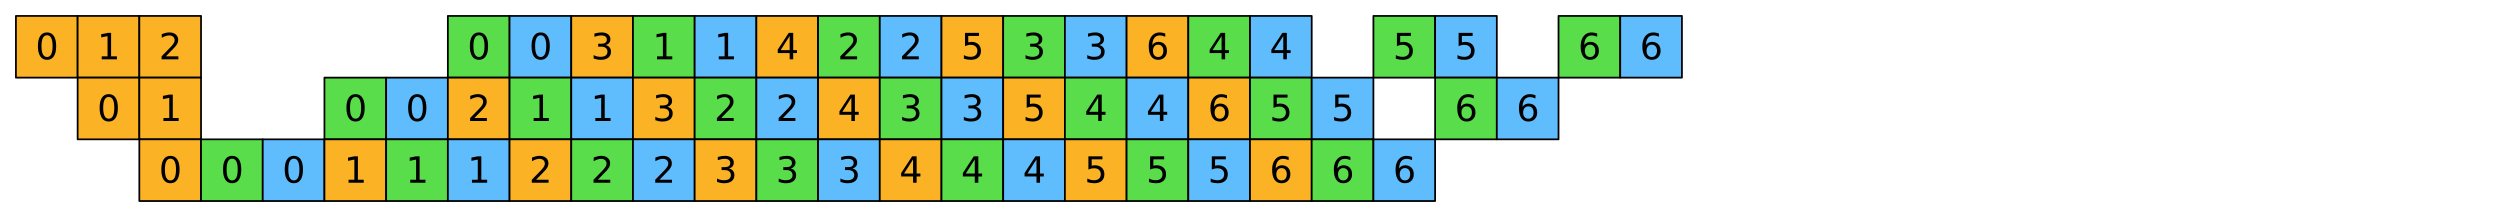 <?xml version="1.0" encoding="utf-8" standalone="no"?>
<!DOCTYPE svg PUBLIC "-//W3C//DTD SVG 1.1//EN"
  "http://www.w3.org/Graphics/SVG/1.1/DTD/svg11.dtd">
<svg xmlns:xlink="http://www.w3.org/1999/xlink" width="1130.4pt" height="98.1pt" viewBox="0 0 1130.4 98.1" xmlns="http://www.w3.org/2000/svg" version="1.1">
 <defs>
  <style type="text/css">*{stroke-linejoin: round; stroke-linecap: butt}</style>
 </defs>
 <g id="figure_1">
  <g id="patch_1">
   <path d="M 0 98.1 
L 1130.4 98.1 
L 1130.4 -0 
L 0 -0 
z
" style="fill: #ffffff"/>
  </g>
  <g id="axes_1">
   <g id="PatchCollection_1">
    <path d="M 7.2 35.1 
L 35.1 35.1 
L 35.1 7.2 
L 7.2 7.2 
z
" clip-path="url(#p4e6384d2f1)" style="fill: #fcb225; stroke: #000000; stroke-width: 0.8"/>
    <path d="M 35.1 35.1 
L 63 35.1 
L 63 7.2 
L 35.1 7.2 
z
" clip-path="url(#p4e6384d2f1)" style="fill: #fcb225; stroke: #000000; stroke-width: 0.8"/>
    <path d="M 63 35.1 
L 90.9 35.1 
L 90.9 7.2 
L 63 7.2 
z
" clip-path="url(#p4e6384d2f1)" style="fill: #fcb225; stroke: #000000; stroke-width: 0.8"/>
    <path d="M 202.5 35.1 
L 230.4 35.1 
L 230.4 7.2 
L 202.5 7.2 
z
" clip-path="url(#p4e6384d2f1)" style="fill: #5add4a; stroke: #000000; stroke-width: 0.8"/>
    <path d="M 230.4 35.1 
L 258.3 35.1 
L 258.3 7.2 
L 230.4 7.2 
z
" clip-path="url(#p4e6384d2f1)" style="fill: #60bdfd; stroke: #000000; stroke-width: 0.8"/>
    <path d="M 258.3 35.1 
L 286.2 35.1 
L 286.2 7.2 
L 258.3 7.2 
z
" clip-path="url(#p4e6384d2f1)" style="fill: #fcb225; stroke: #000000; stroke-width: 0.8"/>
    <path d="M 286.2 35.1 
L 314.1 35.1 
L 314.1 7.2 
L 286.2 7.2 
z
" clip-path="url(#p4e6384d2f1)" style="fill: #5add4a; stroke: #000000; stroke-width: 0.8"/>
    <path d="M 314.1 35.1 
L 342 35.1 
L 342 7.2 
L 314.1 7.2 
z
" clip-path="url(#p4e6384d2f1)" style="fill: #60bdfd; stroke: #000000; stroke-width: 0.8"/>
    <path d="M 342 35.1 
L 369.9 35.1 
L 369.9 7.2 
L 342 7.2 
z
" clip-path="url(#p4e6384d2f1)" style="fill: #fcb225; stroke: #000000; stroke-width: 0.8"/>
    <path d="M 369.9 35.1 
L 397.8 35.1 
L 397.8 7.2 
L 369.9 7.2 
z
" clip-path="url(#p4e6384d2f1)" style="fill: #5add4a; stroke: #000000; stroke-width: 0.8"/>
    <path d="M 397.8 35.1 
L 425.7 35.1 
L 425.7 7.2 
L 397.8 7.2 
z
" clip-path="url(#p4e6384d2f1)" style="fill: #60bdfd; stroke: #000000; stroke-width: 0.8"/>
    <path d="M 425.7 35.1 
L 453.6 35.1 
L 453.6 7.2 
L 425.7 7.2 
z
" clip-path="url(#p4e6384d2f1)" style="fill: #fcb225; stroke: #000000; stroke-width: 0.8"/>
    <path d="M 453.6 35.1 
L 481.5 35.1 
L 481.5 7.2 
L 453.6 7.2 
z
" clip-path="url(#p4e6384d2f1)" style="fill: #5add4a; stroke: #000000; stroke-width: 0.8"/>
    <path d="M 481.5 35.1 
L 509.4 35.1 
L 509.4 7.2 
L 481.5 7.2 
z
" clip-path="url(#p4e6384d2f1)" style="fill: #60bdfd; stroke: #000000; stroke-width: 0.8"/>
    <path d="M 509.4 35.1 
L 537.3 35.1 
L 537.3 7.2 
L 509.4 7.2 
z
" clip-path="url(#p4e6384d2f1)" style="fill: #fcb225; stroke: #000000; stroke-width: 0.8"/>
    <path d="M 537.3 35.1 
L 565.2 35.1 
L 565.2 7.2 
L 537.3 7.2 
z
" clip-path="url(#p4e6384d2f1)" style="fill: #5add4a; stroke: #000000; stroke-width: 0.8"/>
    <path d="M 565.2 35.1 
L 593.1 35.1 
L 593.1 7.2 
L 565.2 7.2 
z
" clip-path="url(#p4e6384d2f1)" style="fill: #60bdfd; stroke: #000000; stroke-width: 0.8"/>
    <path d="M 621 35.1 
L 648.9 35.1 
L 648.9 7.2 
L 621 7.2 
z
" clip-path="url(#p4e6384d2f1)" style="fill: #5add4a; stroke: #000000; stroke-width: 0.8"/>
    <path d="M 648.9 35.1 
L 676.8 35.1 
L 676.8 7.2 
L 648.9 7.2 
z
" clip-path="url(#p4e6384d2f1)" style="fill: #60bdfd; stroke: #000000; stroke-width: 0.8"/>
    <path d="M 704.7 35.1 
L 732.6 35.1 
L 732.6 7.2 
L 704.7 7.2 
z
" clip-path="url(#p4e6384d2f1)" style="fill: #5add4a; stroke: #000000; stroke-width: 0.8"/>
    <path d="M 732.6 35.1 
L 760.5 35.1 
L 760.5 7.2 
L 732.6 7.2 
z
" clip-path="url(#p4e6384d2f1)" style="fill: #60bdfd; stroke: #000000; stroke-width: 0.8"/>
    <path d="M 35.1 63 
L 63 63 
L 63 35.1 
L 35.1 35.1 
z
" clip-path="url(#p4e6384d2f1)" style="fill: #fcb225; stroke: #000000; stroke-width: 0.8"/>
    <path d="M 63 63 
L 90.9 63 
L 90.9 35.1 
L 63 35.1 
z
" clip-path="url(#p4e6384d2f1)" style="fill: #fcb225; stroke: #000000; stroke-width: 0.8"/>
    <path d="M 146.7 63 
L 174.6 63 
L 174.6 35.1 
L 146.7 35.1 
z
" clip-path="url(#p4e6384d2f1)" style="fill: #5add4a; stroke: #000000; stroke-width: 0.8"/>
    <path d="M 174.6 63 
L 202.5 63 
L 202.5 35.1 
L 174.6 35.1 
z
" clip-path="url(#p4e6384d2f1)" style="fill: #60bdfd; stroke: #000000; stroke-width: 0.8"/>
    <path d="M 202.5 63 
L 230.4 63 
L 230.4 35.1 
L 202.5 35.1 
z
" clip-path="url(#p4e6384d2f1)" style="fill: #fcb225; stroke: #000000; stroke-width: 0.8"/>
    <path d="M 230.4 63 
L 258.3 63 
L 258.3 35.1 
L 230.4 35.1 
z
" clip-path="url(#p4e6384d2f1)" style="fill: #5add4a; stroke: #000000; stroke-width: 0.8"/>
    <path d="M 258.3 63 
L 286.2 63 
L 286.2 35.1 
L 258.3 35.1 
z
" clip-path="url(#p4e6384d2f1)" style="fill: #60bdfd; stroke: #000000; stroke-width: 0.8"/>
    <path d="M 286.2 63 
L 314.1 63 
L 314.1 35.1 
L 286.2 35.1 
z
" clip-path="url(#p4e6384d2f1)" style="fill: #fcb225; stroke: #000000; stroke-width: 0.8"/>
    <path d="M 314.1 63 
L 342 63 
L 342 35.1 
L 314.1 35.1 
z
" clip-path="url(#p4e6384d2f1)" style="fill: #5add4a; stroke: #000000; stroke-width: 0.8"/>
    <path d="M 342 63 
L 369.9 63 
L 369.9 35.1 
L 342 35.1 
z
" clip-path="url(#p4e6384d2f1)" style="fill: #60bdfd; stroke: #000000; stroke-width: 0.8"/>
    <path d="M 369.9 63 
L 397.8 63 
L 397.8 35.1 
L 369.9 35.1 
z
" clip-path="url(#p4e6384d2f1)" style="fill: #fcb225; stroke: #000000; stroke-width: 0.8"/>
    <path d="M 397.8 63 
L 425.7 63 
L 425.7 35.1 
L 397.8 35.1 
z
" clip-path="url(#p4e6384d2f1)" style="fill: #5add4a; stroke: #000000; stroke-width: 0.8"/>
    <path d="M 425.7 63 
L 453.6 63 
L 453.6 35.1 
L 425.7 35.1 
z
" clip-path="url(#p4e6384d2f1)" style="fill: #60bdfd; stroke: #000000; stroke-width: 0.8"/>
    <path d="M 453.6 63 
L 481.5 63 
L 481.5 35.1 
L 453.6 35.1 
z
" clip-path="url(#p4e6384d2f1)" style="fill: #fcb225; stroke: #000000; stroke-width: 0.8"/>
    <path d="M 481.5 63 
L 509.4 63 
L 509.4 35.1 
L 481.5 35.1 
z
" clip-path="url(#p4e6384d2f1)" style="fill: #5add4a; stroke: #000000; stroke-width: 0.8"/>
    <path d="M 509.4 63 
L 537.3 63 
L 537.3 35.1 
L 509.4 35.1 
z
" clip-path="url(#p4e6384d2f1)" style="fill: #60bdfd; stroke: #000000; stroke-width: 0.8"/>
    <path d="M 537.3 63 
L 565.2 63 
L 565.2 35.1 
L 537.3 35.1 
z
" clip-path="url(#p4e6384d2f1)" style="fill: #fcb225; stroke: #000000; stroke-width: 0.8"/>
    <path d="M 565.2 63 
L 593.1 63 
L 593.1 35.1 
L 565.2 35.1 
z
" clip-path="url(#p4e6384d2f1)" style="fill: #5add4a; stroke: #000000; stroke-width: 0.8"/>
    <path d="M 593.1 63 
L 621 63 
L 621 35.1 
L 593.1 35.1 
z
" clip-path="url(#p4e6384d2f1)" style="fill: #60bdfd; stroke: #000000; stroke-width: 0.8"/>
    <path d="M 648.9 63 
L 676.8 63 
L 676.8 35.1 
L 648.9 35.1 
z
" clip-path="url(#p4e6384d2f1)" style="fill: #5add4a; stroke: #000000; stroke-width: 0.8"/>
    <path d="M 676.8 63 
L 704.7 63 
L 704.7 35.1 
L 676.8 35.1 
z
" clip-path="url(#p4e6384d2f1)" style="fill: #60bdfd; stroke: #000000; stroke-width: 0.8"/>
    <path d="M 63 90.9 
L 90.9 90.9 
L 90.9 63 
L 63 63 
z
" clip-path="url(#p4e6384d2f1)" style="fill: #fcb225; stroke: #000000; stroke-width: 0.8"/>
    <path d="M 90.9 90.9 
L 118.8 90.9 
L 118.8 63 
L 90.9 63 
z
" clip-path="url(#p4e6384d2f1)" style="fill: #5add4a; stroke: #000000; stroke-width: 0.8"/>
    <path d="M 118.8 90.9 
L 146.7 90.9 
L 146.7 63 
L 118.8 63 
z
" clip-path="url(#p4e6384d2f1)" style="fill: #60bdfd; stroke: #000000; stroke-width: 0.8"/>
    <path d="M 146.7 90.9 
L 174.6 90.9 
L 174.6 63 
L 146.7 63 
z
" clip-path="url(#p4e6384d2f1)" style="fill: #fcb225; stroke: #000000; stroke-width: 0.8"/>
    <path d="M 174.6 90.9 
L 202.5 90.9 
L 202.5 63 
L 174.6 63 
z
" clip-path="url(#p4e6384d2f1)" style="fill: #5add4a; stroke: #000000; stroke-width: 0.8"/>
    <path d="M 202.5 90.9 
L 230.4 90.9 
L 230.4 63 
L 202.5 63 
z
" clip-path="url(#p4e6384d2f1)" style="fill: #60bdfd; stroke: #000000; stroke-width: 0.8"/>
    <path d="M 230.4 90.9 
L 258.3 90.9 
L 258.3 63 
L 230.4 63 
z
" clip-path="url(#p4e6384d2f1)" style="fill: #fcb225; stroke: #000000; stroke-width: 0.8"/>
    <path d="M 258.3 90.9 
L 286.2 90.9 
L 286.2 63 
L 258.3 63 
z
" clip-path="url(#p4e6384d2f1)" style="fill: #5add4a; stroke: #000000; stroke-width: 0.8"/>
    <path d="M 286.2 90.9 
L 314.1 90.9 
L 314.1 63 
L 286.2 63 
z
" clip-path="url(#p4e6384d2f1)" style="fill: #60bdfd; stroke: #000000; stroke-width: 0.8"/>
    <path d="M 314.1 90.9 
L 342 90.9 
L 342 63 
L 314.1 63 
z
" clip-path="url(#p4e6384d2f1)" style="fill: #fcb225; stroke: #000000; stroke-width: 0.8"/>
    <path d="M 342 90.9 
L 369.9 90.9 
L 369.9 63 
L 342 63 
z
" clip-path="url(#p4e6384d2f1)" style="fill: #5add4a; stroke: #000000; stroke-width: 0.8"/>
    <path d="M 369.9 90.9 
L 397.8 90.9 
L 397.8 63 
L 369.9 63 
z
" clip-path="url(#p4e6384d2f1)" style="fill: #60bdfd; stroke: #000000; stroke-width: 0.8"/>
    <path d="M 397.8 90.9 
L 425.7 90.9 
L 425.7 63 
L 397.8 63 
z
" clip-path="url(#p4e6384d2f1)" style="fill: #fcb225; stroke: #000000; stroke-width: 0.8"/>
    <path d="M 425.7 90.9 
L 453.6 90.9 
L 453.6 63 
L 425.7 63 
z
" clip-path="url(#p4e6384d2f1)" style="fill: #5add4a; stroke: #000000; stroke-width: 0.8"/>
    <path d="M 453.6 90.9 
L 481.5 90.9 
L 481.5 63 
L 453.6 63 
z
" clip-path="url(#p4e6384d2f1)" style="fill: #60bdfd; stroke: #000000; stroke-width: 0.8"/>
    <path d="M 481.5 90.9 
L 509.4 90.9 
L 509.4 63 
L 481.5 63 
z
" clip-path="url(#p4e6384d2f1)" style="fill: #fcb225; stroke: #000000; stroke-width: 0.8"/>
    <path d="M 509.4 90.9 
L 537.3 90.9 
L 537.3 63 
L 509.4 63 
z
" clip-path="url(#p4e6384d2f1)" style="fill: #5add4a; stroke: #000000; stroke-width: 0.8"/>
    <path d="M 537.3 90.9 
L 565.2 90.9 
L 565.2 63 
L 537.3 63 
z
" clip-path="url(#p4e6384d2f1)" style="fill: #60bdfd; stroke: #000000; stroke-width: 0.8"/>
    <path d="M 565.2 90.9 
L 593.1 90.9 
L 593.1 63 
L 565.2 63 
z
" clip-path="url(#p4e6384d2f1)" style="fill: #fcb225; stroke: #000000; stroke-width: 0.8"/>
    <path d="M 593.1 90.9 
L 621 90.9 
L 621 63 
L 593.1 63 
z
" clip-path="url(#p4e6384d2f1)" style="fill: #5add4a; stroke: #000000; stroke-width: 0.8"/>
    <path d="M 621 90.9 
L 648.9 90.9 
L 648.9 63 
L 621 63 
z
" clip-path="url(#p4e6384d2f1)" style="fill: #60bdfd; stroke: #000000; stroke-width: 0.8"/>
   </g>
   <g id="text_1">
    <!-- 0 -->
    <g transform="translate(16.06 26.82) scale(0.16 -0.16)">
     <defs>
      <path id="DejaVuSans-30" d="M 2034 4250 
Q 1547 4250 1301 3770 
Q 1056 3291 1056 2328 
Q 1056 1369 1301 889 
Q 1547 409 2034 409 
Q 2525 409 2770 889 
Q 3016 1369 3016 2328 
Q 3016 3291 2770 3770 
Q 2525 4250 2034 4250 
z
M 2034 4750 
Q 2819 4750 3233 4129 
Q 3647 3509 3647 2328 
Q 3647 1150 3233 529 
Q 2819 -91 2034 -91 
Q 1250 -91 836 529 
Q 422 1150 422 2328 
Q 422 3509 836 4129 
Q 1250 4750 2034 4750 
z
" transform="scale(0.016)"/>
     </defs>
     <use xlink:href="#DejaVuSans-30"/>
    </g>
   </g>
   <g id="text_2">
    <!-- 1 -->
    <g transform="translate(43.96 26.82) scale(0.16 -0.16)">
     <defs>
      <path id="DejaVuSans-31" d="M 794 531 
L 1825 531 
L 1825 4091 
L 703 3866 
L 703 4441 
L 1819 4666 
L 2450 4666 
L 2450 531 
L 3481 531 
L 3481 0 
L 794 0 
L 794 531 
z
" transform="scale(0.016)"/>
     </defs>
     <use xlink:href="#DejaVuSans-31"/>
    </g>
   </g>
   <g id="text_3">
    <!-- 2 -->
    <g transform="translate(71.86 26.82) scale(0.16 -0.16)">
     <defs>
      <path id="DejaVuSans-32" d="M 1228 531 
L 3431 531 
L 3431 0 
L 469 0 
L 469 531 
Q 828 903 1448 1529 
Q 2069 2156 2228 2338 
Q 2531 2678 2651 2914 
Q 2772 3150 2772 3378 
Q 2772 3750 2511 3984 
Q 2250 4219 1831 4219 
Q 1534 4219 1204 4116 
Q 875 4013 500 3803 
L 500 4441 
Q 881 4594 1212 4672 
Q 1544 4750 1819 4750 
Q 2544 4750 2975 4387 
Q 3406 4025 3406 3419 
Q 3406 3131 3298 2873 
Q 3191 2616 2906 2266 
Q 2828 2175 2409 1742 
Q 1991 1309 1228 531 
z
" transform="scale(0.016)"/>
     </defs>
     <use xlink:href="#DejaVuSans-32"/>
    </g>
   </g>
   <g id="text_4">
    <!-- 0 -->
    <g transform="translate(211.36 26.82) scale(0.16 -0.16)">
     <use xlink:href="#DejaVuSans-30"/>
    </g>
   </g>
   <g id="text_5">
    <!-- 0 -->
    <g transform="translate(239.26 26.82) scale(0.16 -0.16)">
     <use xlink:href="#DejaVuSans-30"/>
    </g>
   </g>
   <g id="text_6">
    <!-- 3 -->
    <g transform="translate(267.16 26.82) scale(0.16 -0.16)">
     <defs>
      <path id="DejaVuSans-33" d="M 2597 2516 
Q 3050 2419 3304 2112 
Q 3559 1806 3559 1356 
Q 3559 666 3084 287 
Q 2609 -91 1734 -91 
Q 1441 -91 1130 -33 
Q 819 25 488 141 
L 488 750 
Q 750 597 1062 519 
Q 1375 441 1716 441 
Q 2309 441 2620 675 
Q 2931 909 2931 1356 
Q 2931 1769 2642 2001 
Q 2353 2234 1838 2234 
L 1294 2234 
L 1294 2753 
L 1863 2753 
Q 2328 2753 2575 2939 
Q 2822 3125 2822 3475 
Q 2822 3834 2567 4026 
Q 2313 4219 1838 4219 
Q 1578 4219 1281 4162 
Q 984 4106 628 3988 
L 628 4550 
Q 988 4650 1302 4700 
Q 1616 4750 1894 4750 
Q 2613 4750 3031 4423 
Q 3450 4097 3450 3541 
Q 3450 3153 3228 2886 
Q 3006 2619 2597 2516 
z
" transform="scale(0.016)"/>
     </defs>
     <use xlink:href="#DejaVuSans-33"/>
    </g>
   </g>
   <g id="text_7">
    <!-- 1 -->
    <g transform="translate(295.06 26.82) scale(0.16 -0.16)">
     <use xlink:href="#DejaVuSans-31"/>
    </g>
   </g>
   <g id="text_8">
    <!-- 1 -->
    <g transform="translate(322.96 26.82) scale(0.16 -0.16)">
     <use xlink:href="#DejaVuSans-31"/>
    </g>
   </g>
   <g id="text_9">
    <!-- 4 -->
    <g transform="translate(350.86 26.82) scale(0.16 -0.16)">
     <defs>
      <path id="DejaVuSans-34" d="M 2419 4116 
L 825 1625 
L 2419 1625 
L 2419 4116 
z
M 2253 4666 
L 3047 4666 
L 3047 1625 
L 3713 1625 
L 3713 1100 
L 3047 1100 
L 3047 0 
L 2419 0 
L 2419 1100 
L 313 1100 
L 313 1709 
L 2253 4666 
z
" transform="scale(0.016)"/>
     </defs>
     <use xlink:href="#DejaVuSans-34"/>
    </g>
   </g>
   <g id="text_10">
    <!-- 2 -->
    <g transform="translate(378.76 26.82) scale(0.16 -0.16)">
     <use xlink:href="#DejaVuSans-32"/>
    </g>
   </g>
   <g id="text_11">
    <!-- 2 -->
    <g transform="translate(406.66 26.82) scale(0.16 -0.16)">
     <use xlink:href="#DejaVuSans-32"/>
    </g>
   </g>
   <g id="text_12">
    <!-- 5 -->
    <g transform="translate(434.56 26.82) scale(0.16 -0.16)">
     <defs>
      <path id="DejaVuSans-35" d="M 691 4666 
L 3169 4666 
L 3169 4134 
L 1269 4134 
L 1269 2991 
Q 1406 3038 1543 3061 
Q 1681 3084 1819 3084 
Q 2600 3084 3056 2656 
Q 3513 2228 3513 1497 
Q 3513 744 3044 326 
Q 2575 -91 1722 -91 
Q 1428 -91 1123 -41 
Q 819 9 494 109 
L 494 744 
Q 775 591 1075 516 
Q 1375 441 1709 441 
Q 2250 441 2565 725 
Q 2881 1009 2881 1497 
Q 2881 1984 2565 2268 
Q 2250 2553 1709 2553 
Q 1456 2553 1204 2497 
Q 953 2441 691 2322 
L 691 4666 
z
" transform="scale(0.016)"/>
     </defs>
     <use xlink:href="#DejaVuSans-35"/>
    </g>
   </g>
   <g id="text_13">
    <!-- 3 -->
    <g transform="translate(462.46 26.82) scale(0.16 -0.16)">
     <use xlink:href="#DejaVuSans-33"/>
    </g>
   </g>
   <g id="text_14">
    <!-- 3 -->
    <g transform="translate(490.36 26.82) scale(0.16 -0.16)">
     <use xlink:href="#DejaVuSans-33"/>
    </g>
   </g>
   <g id="text_15">
    <!-- 6 -->
    <g transform="translate(518.26 26.82) scale(0.16 -0.16)">
     <defs>
      <path id="DejaVuSans-36" d="M 2113 2584 
Q 1688 2584 1439 2293 
Q 1191 2003 1191 1497 
Q 1191 994 1439 701 
Q 1688 409 2113 409 
Q 2538 409 2786 701 
Q 3034 994 3034 1497 
Q 3034 2003 2786 2293 
Q 2538 2584 2113 2584 
z
M 3366 4563 
L 3366 3988 
Q 3128 4100 2886 4159 
Q 2644 4219 2406 4219 
Q 1781 4219 1451 3797 
Q 1122 3375 1075 2522 
Q 1259 2794 1537 2939 
Q 1816 3084 2150 3084 
Q 2853 3084 3261 2657 
Q 3669 2231 3669 1497 
Q 3669 778 3244 343 
Q 2819 -91 2113 -91 
Q 1303 -91 875 529 
Q 447 1150 447 2328 
Q 447 3434 972 4092 
Q 1497 4750 2381 4750 
Q 2619 4750 2861 4703 
Q 3103 4656 3366 4563 
z
" transform="scale(0.016)"/>
     </defs>
     <use xlink:href="#DejaVuSans-36"/>
    </g>
   </g>
   <g id="text_16">
    <!-- 4 -->
    <g transform="translate(546.16 26.82) scale(0.16 -0.16)">
     <use xlink:href="#DejaVuSans-34"/>
    </g>
   </g>
   <g id="text_17">
    <!-- 4 -->
    <g transform="translate(574.06 26.82) scale(0.16 -0.16)">
     <use xlink:href="#DejaVuSans-34"/>
    </g>
   </g>
   <g id="text_18">
    <!-- 5 -->
    <g transform="translate(629.86 26.82) scale(0.16 -0.16)">
     <use xlink:href="#DejaVuSans-35"/>
    </g>
   </g>
   <g id="text_19">
    <!-- 5 -->
    <g transform="translate(657.76 26.82) scale(0.16 -0.16)">
     <use xlink:href="#DejaVuSans-35"/>
    </g>
   </g>
   <g id="text_20">
    <!-- 6 -->
    <g transform="translate(713.56 26.82) scale(0.16 -0.16)">
     <use xlink:href="#DejaVuSans-36"/>
    </g>
   </g>
   <g id="text_21">
    <!-- 6 -->
    <g transform="translate(741.46 26.82) scale(0.16 -0.16)">
     <use xlink:href="#DejaVuSans-36"/>
    </g>
   </g>
   <g id="text_22">
    <!-- 0 -->
    <g transform="translate(43.96 54.721) scale(0.16 -0.16)">
     <use xlink:href="#DejaVuSans-30"/>
    </g>
   </g>
   <g id="text_23">
    <!-- 1 -->
    <g transform="translate(71.86 54.721) scale(0.16 -0.16)">
     <use xlink:href="#DejaVuSans-31"/>
    </g>
   </g>
   <g id="text_24">
    <!-- 0 -->
    <g transform="translate(155.56 54.721) scale(0.16 -0.16)">
     <use xlink:href="#DejaVuSans-30"/>
    </g>
   </g>
   <g id="text_25">
    <!-- 0 -->
    <g transform="translate(183.46 54.721) scale(0.16 -0.16)">
     <use xlink:href="#DejaVuSans-30"/>
    </g>
   </g>
   <g id="text_26">
    <!-- 2 -->
    <g transform="translate(211.36 54.721) scale(0.16 -0.16)">
     <use xlink:href="#DejaVuSans-32"/>
    </g>
   </g>
   <g id="text_27">
    <!-- 1 -->
    <g transform="translate(239.26 54.721) scale(0.16 -0.16)">
     <use xlink:href="#DejaVuSans-31"/>
    </g>
   </g>
   <g id="text_28">
    <!-- 1 -->
    <g transform="translate(267.16 54.721) scale(0.16 -0.16)">
     <use xlink:href="#DejaVuSans-31"/>
    </g>
   </g>
   <g id="text_29">
    <!-- 3 -->
    <g transform="translate(295.06 54.721) scale(0.16 -0.16)">
     <use xlink:href="#DejaVuSans-33"/>
    </g>
   </g>
   <g id="text_30">
    <!-- 2 -->
    <g transform="translate(322.96 54.721) scale(0.16 -0.16)">
     <use xlink:href="#DejaVuSans-32"/>
    </g>
   </g>
   <g id="text_31">
    <!-- 2 -->
    <g transform="translate(350.86 54.721) scale(0.16 -0.16)">
     <use xlink:href="#DejaVuSans-32"/>
    </g>
   </g>
   <g id="text_32">
    <!-- 4 -->
    <g transform="translate(378.76 54.721) scale(0.16 -0.16)">
     <use xlink:href="#DejaVuSans-34"/>
    </g>
   </g>
   <g id="text_33">
    <!-- 3 -->
    <g transform="translate(406.66 54.721) scale(0.16 -0.16)">
     <use xlink:href="#DejaVuSans-33"/>
    </g>
   </g>
   <g id="text_34">
    <!-- 3 -->
    <g transform="translate(434.56 54.721) scale(0.16 -0.16)">
     <use xlink:href="#DejaVuSans-33"/>
    </g>
   </g>
   <g id="text_35">
    <!-- 5 -->
    <g transform="translate(462.46 54.721) scale(0.16 -0.16)">
     <use xlink:href="#DejaVuSans-35"/>
    </g>
   </g>
   <g id="text_36">
    <!-- 4 -->
    <g transform="translate(490.36 54.721) scale(0.16 -0.16)">
     <use xlink:href="#DejaVuSans-34"/>
    </g>
   </g>
   <g id="text_37">
    <!-- 4 -->
    <g transform="translate(518.26 54.721) scale(0.16 -0.16)">
     <use xlink:href="#DejaVuSans-34"/>
    </g>
   </g>
   <g id="text_38">
    <!-- 6 -->
    <g transform="translate(546.16 54.721) scale(0.16 -0.16)">
     <use xlink:href="#DejaVuSans-36"/>
    </g>
   </g>
   <g id="text_39">
    <!-- 5 -->
    <g transform="translate(574.06 54.721) scale(0.16 -0.16)">
     <use xlink:href="#DejaVuSans-35"/>
    </g>
   </g>
   <g id="text_40">
    <!-- 5 -->
    <g transform="translate(601.96 54.721) scale(0.16 -0.16)">
     <use xlink:href="#DejaVuSans-35"/>
    </g>
   </g>
   <g id="text_41">
    <!-- 6 -->
    <g transform="translate(657.76 54.721) scale(0.16 -0.16)">
     <use xlink:href="#DejaVuSans-36"/>
    </g>
   </g>
   <g id="text_42">
    <!-- 6 -->
    <g transform="translate(685.66 54.721) scale(0.16 -0.16)">
     <use xlink:href="#DejaVuSans-36"/>
    </g>
   </g>
   <g id="text_43">
    <!-- 0 -->
    <g transform="translate(71.86 82.621) scale(0.16 -0.16)">
     <use xlink:href="#DejaVuSans-30"/>
    </g>
   </g>
   <g id="text_44">
    <!-- 0 -->
    <g transform="translate(99.76 82.621) scale(0.16 -0.16)">
     <use xlink:href="#DejaVuSans-30"/>
    </g>
   </g>
   <g id="text_45">
    <!-- 0 -->
    <g transform="translate(127.66 82.621) scale(0.16 -0.16)">
     <use xlink:href="#DejaVuSans-30"/>
    </g>
   </g>
   <g id="text_46">
    <!-- 1 -->
    <g transform="translate(155.56 82.621) scale(0.16 -0.16)">
     <use xlink:href="#DejaVuSans-31"/>
    </g>
   </g>
   <g id="text_47">
    <!-- 1 -->
    <g transform="translate(183.46 82.621) scale(0.16 -0.16)">
     <use xlink:href="#DejaVuSans-31"/>
    </g>
   </g>
   <g id="text_48">
    <!-- 1 -->
    <g transform="translate(211.36 82.621) scale(0.16 -0.16)">
     <use xlink:href="#DejaVuSans-31"/>
    </g>
   </g>
   <g id="text_49">
    <!-- 2 -->
    <g transform="translate(239.26 82.621) scale(0.16 -0.16)">
     <use xlink:href="#DejaVuSans-32"/>
    </g>
   </g>
   <g id="text_50">
    <!-- 2 -->
    <g transform="translate(267.16 82.621) scale(0.16 -0.16)">
     <use xlink:href="#DejaVuSans-32"/>
    </g>
   </g>
   <g id="text_51">
    <!-- 2 -->
    <g transform="translate(295.06 82.621) scale(0.16 -0.16)">
     <use xlink:href="#DejaVuSans-32"/>
    </g>
   </g>
   <g id="text_52">
    <!-- 3 -->
    <g transform="translate(322.96 82.621) scale(0.16 -0.16)">
     <use xlink:href="#DejaVuSans-33"/>
    </g>
   </g>
   <g id="text_53">
    <!-- 3 -->
    <g transform="translate(350.86 82.621) scale(0.16 -0.16)">
     <use xlink:href="#DejaVuSans-33"/>
    </g>
   </g>
   <g id="text_54">
    <!-- 3 -->
    <g transform="translate(378.76 82.621) scale(0.16 -0.16)">
     <use xlink:href="#DejaVuSans-33"/>
    </g>
   </g>
   <g id="text_55">
    <!-- 4 -->
    <g transform="translate(406.66 82.621) scale(0.16 -0.16)">
     <use xlink:href="#DejaVuSans-34"/>
    </g>
   </g>
   <g id="text_56">
    <!-- 4 -->
    <g transform="translate(434.56 82.621) scale(0.16 -0.16)">
     <use xlink:href="#DejaVuSans-34"/>
    </g>
   </g>
   <g id="text_57">
    <!-- 4 -->
    <g transform="translate(462.46 82.621) scale(0.16 -0.16)">
     <use xlink:href="#DejaVuSans-34"/>
    </g>
   </g>
   <g id="text_58">
    <!-- 5 -->
    <g transform="translate(490.36 82.621) scale(0.16 -0.16)">
     <use xlink:href="#DejaVuSans-35"/>
    </g>
   </g>
   <g id="text_59">
    <!-- 5 -->
    <g transform="translate(518.26 82.621) scale(0.16 -0.16)">
     <use xlink:href="#DejaVuSans-35"/>
    </g>
   </g>
   <g id="text_60">
    <!-- 5 -->
    <g transform="translate(546.16 82.621) scale(0.16 -0.16)">
     <use xlink:href="#DejaVuSans-35"/>
    </g>
   </g>
   <g id="text_61">
    <!-- 6 -->
    <g transform="translate(574.06 82.621) scale(0.16 -0.16)">
     <use xlink:href="#DejaVuSans-36"/>
    </g>
   </g>
   <g id="text_62">
    <!-- 6 -->
    <g transform="translate(601.96 82.621) scale(0.16 -0.16)">
     <use xlink:href="#DejaVuSans-36"/>
    </g>
   </g>
   <g id="text_63">
    <!-- 6 -->
    <g transform="translate(629.86 82.621) scale(0.16 -0.16)">
     <use xlink:href="#DejaVuSans-36"/>
    </g>
   </g>
  </g>
 </g>
 <defs>
  <clipPath id="p4e6384d2f1">
   <rect x="7.2" y="7.2" width="1116" height="83.7"/>
  </clipPath>
 </defs>
</svg>
